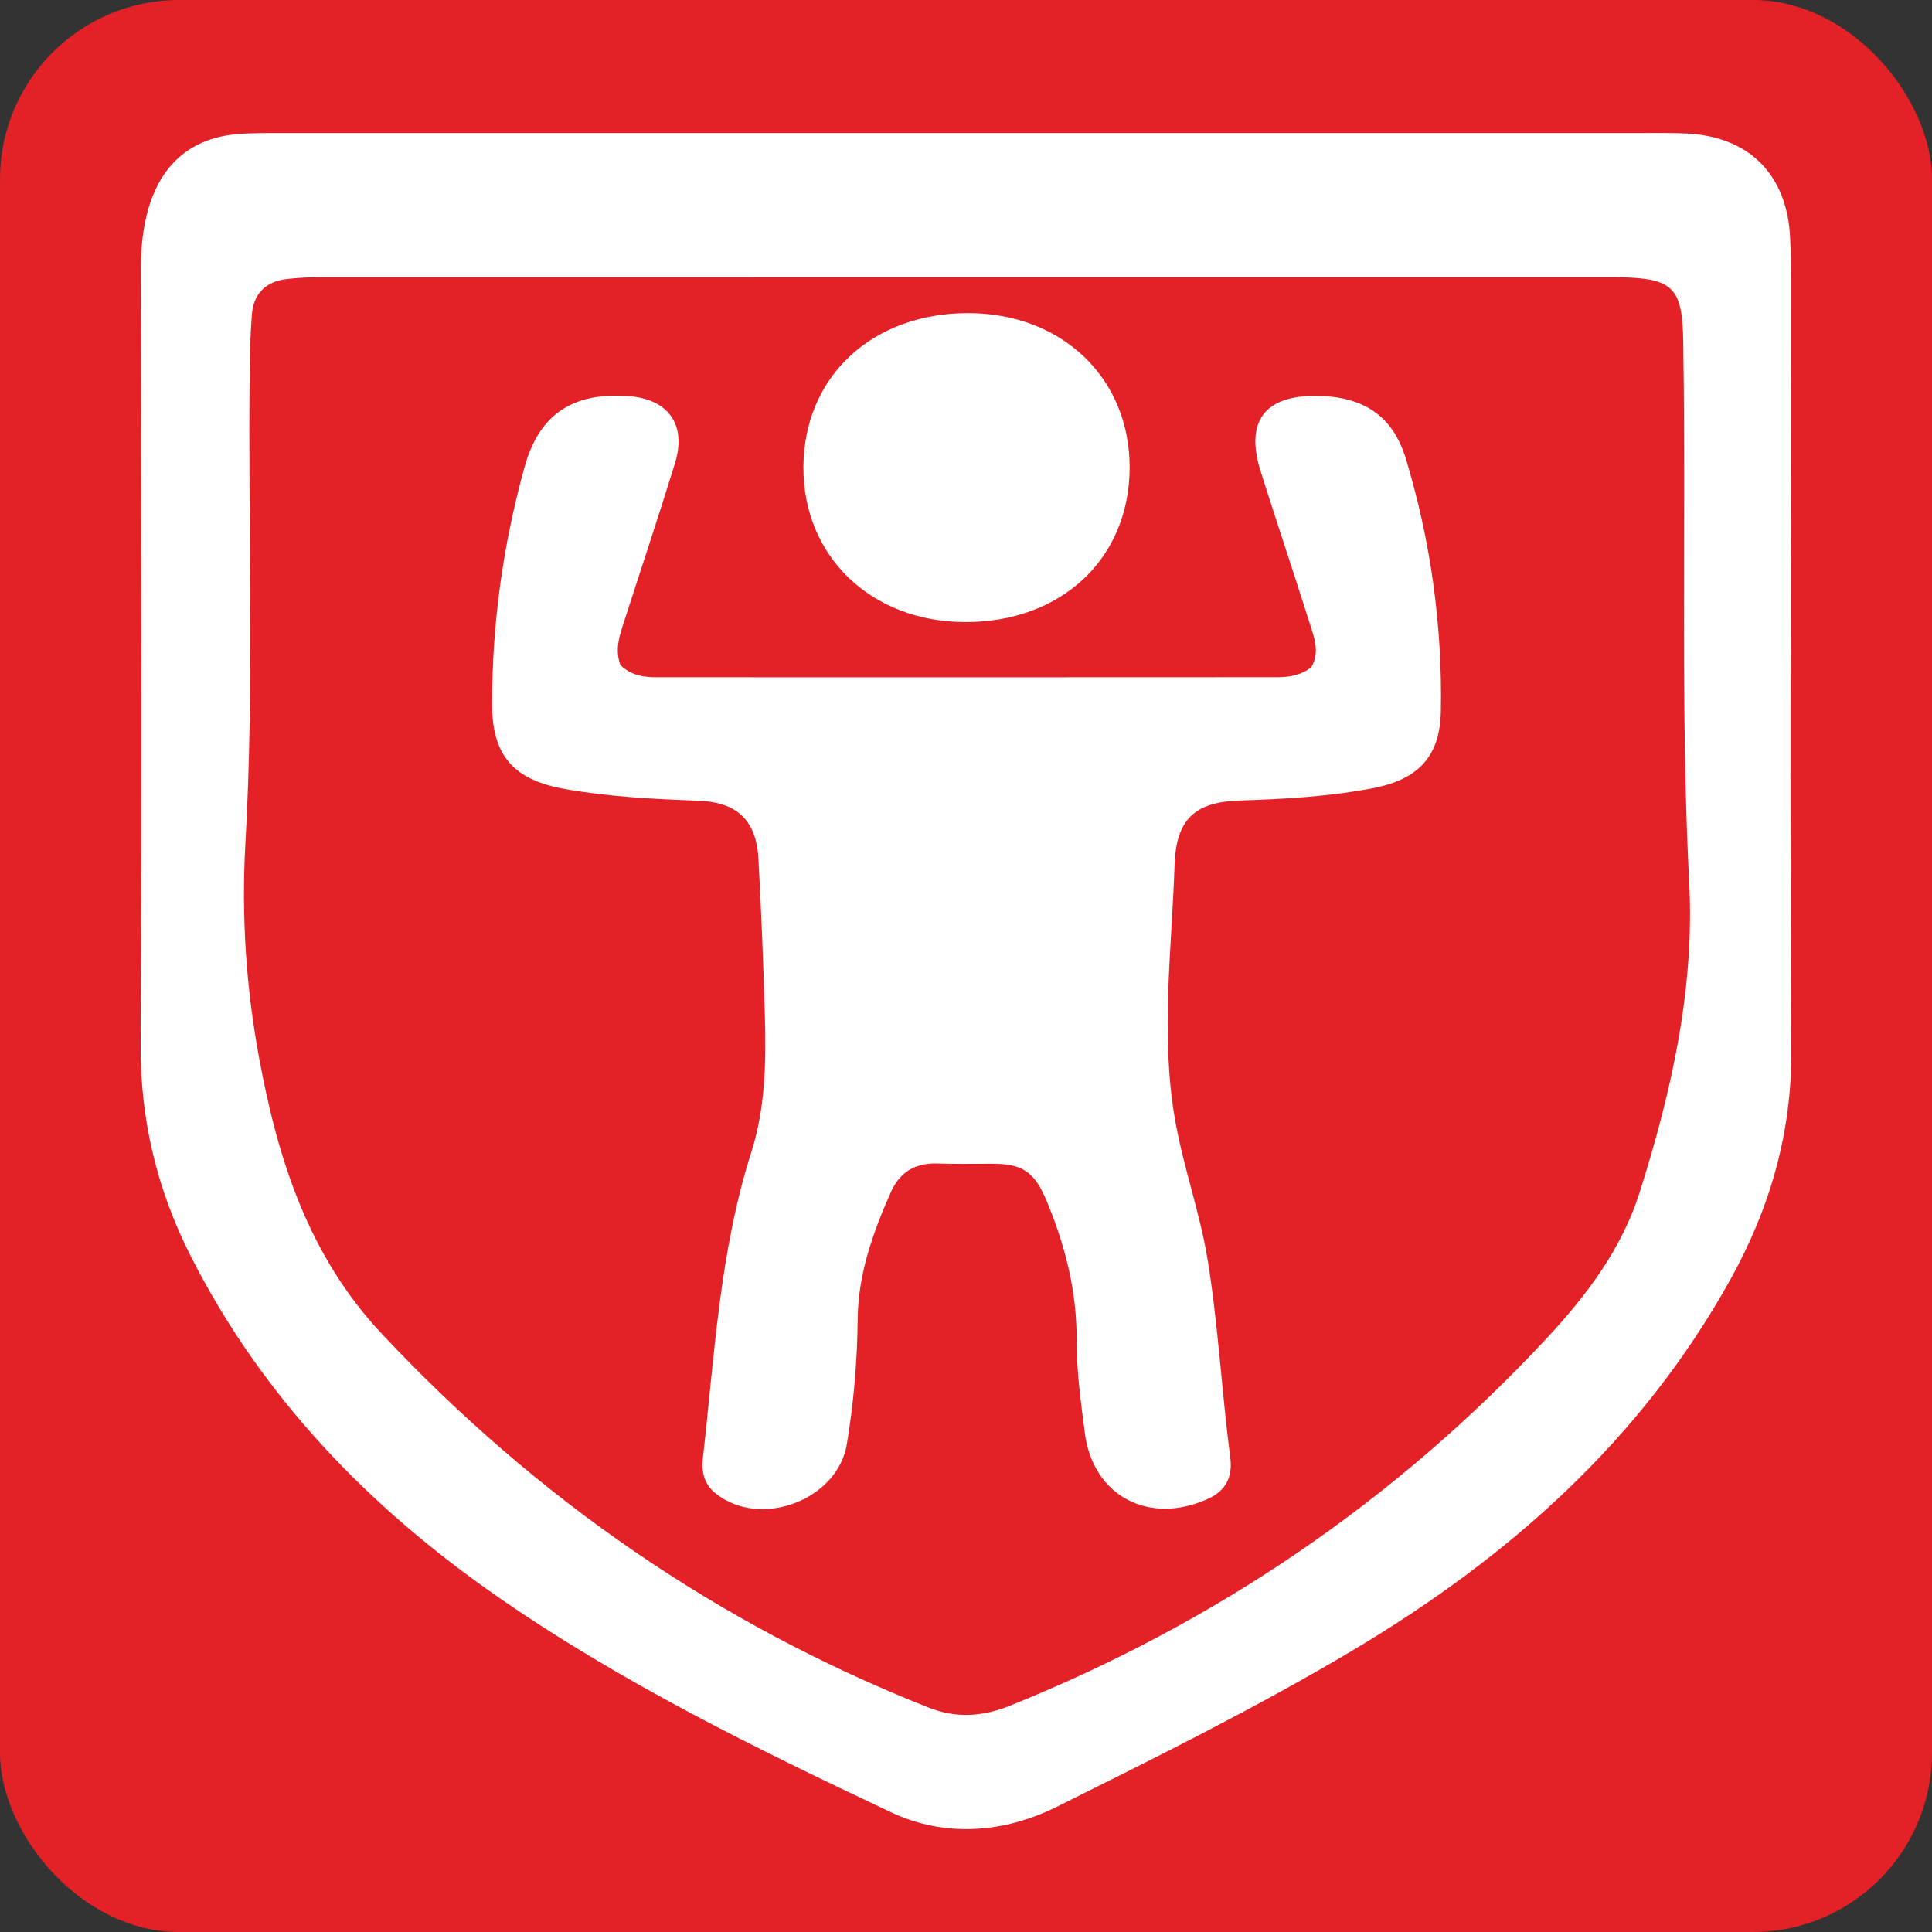 <?xml version="1.0" encoding="UTF-8"?>
<svg id="Layer_1" data-name="Layer 1" xmlns="http://www.w3.org/2000/svg" viewBox="0 0 1024 1024">
  <rect x="0" y="0" width="1024" height="1024" fill="#333333" stroke="none"/>
  <defs>
    <style>
      .cls-1 {
        fill: #fff;
      }

      .cls-1, .cls-2 {
        stroke-width: 0px;
      }

      .cls-2 {
        fill: #e32126;
      }
    </style>
  </defs>
  <rect class="cls-2" width="1024" height="1024" rx="95" ry="95"/>
  <g>
    <path class="cls-1" d="M513.24,70.52c119.34,0,238.68,0,358.01,0,7.25,0,14.5-.08,21.73.19,33.87,1.29,54.42,21.66,55.85,55.79.61,14.47.45,28.98.45,43.47-.03,128.71-.73,257.43.18,386.14.31,44.1-11.25,84.08-32.26,121.95-47.5,85.62-118.06,147.86-201.13,197.2-50.59,30.05-103.31,56.16-155.93,82.37-28.5,14.19-59.73,16.21-87.89,2.91-71.62-33.83-142.9-68.73-208.26-114.08-68.27-47.38-124.77-105.66-162.74-180.35-17.8-35.03-26.9-72.06-26.71-111.9.65-137.23.22-274.47.13-411.71,0-11.14,1-21.98,4.25-32.76,6.97-23.1,22.82-36.67,46.93-38.66,8.05-.67,16.18-.54,24.28-.54,121.04-.03,242.09-.02,363.13-.02ZM512.61,146.91c-115.02,0-230.05-.01-345.07.04-5.1,0-10.22.37-15.29.92-11.32,1.24-17.89,7.62-18.76,19-.75,9.76-1.04,19.57-1.15,29.36-.96,83.49,2.46,167.05-2.26,250.46-2.19,38.64.3,76.53,7.32,114.4,9.99,53.91,26.18,104.53,65.05,145.96,82.07,87.46,178.2,153.84,289.72,198,14.82,5.87,28.91,4.76,43.4-1.09,109.12-44.02,204.14-108.61,284.34-194.78,21.05-22.62,39.68-47.33,49.08-77.04,16.9-53.39,29.23-107.86,26.32-164.42-3.15-61.32-2.8-122.65-2.72-184,.05-34.51.13-69.02-.46-103.52-.48-27.86-5.67-32.61-33.17-33.25-.85-.02-1.7-.04-2.56-.04-114.6,0-229.2,0-343.8,0Z"/>
    <path class="cls-1" d="M328.81,352.48c5.87,5.68,12.67,6.49,19.54,6.5,109.53.05,219.06.03,328.59-.03,6.45,0,12.74-1.05,18.12-5.36,4.6-7.99,1.45-15.82-.94-23.4-8.48-26.81-17.44-53.46-25.93-80.26-8.41-26.58,2.03-40.44,29.83-40.1,24.3.3,40.13,10.17,47.19,33.54,13.12,43.46,19.33,88.27,18.47,133.67-.45,24.2-12.18,36.2-36.32,40.79-23.07,4.38-46.49,5.71-69.95,6.44-24.37.76-34.07,10.07-34.87,34.31-1.48,45.07-7.6,90.2.32,135.22,4.43,25.18,13.28,49.32,17.34,74.65,5.54,34.55,7.36,69.48,11.87,104.12,1.28,9.82-2.06,17.39-11.7,21.79-31.24,14.26-61.09-1.34-65.38-34.79-2.12-16.46-4.45-33.07-4.37-49.61.12-25.75-6.08-49.74-15.77-73.16-6.64-16.04-13.02-20.18-30.14-19.99-9.37.1-18.75.14-28.12-.13-11.55-.33-19.74,4.64-24.37,15.08-9.55,21.53-17.42,43.53-17.64,67.51-.2,22.21-2.11,44.27-5.73,66.17-4.92,29.76-46.08,45.08-69.66,26.01-5.88-4.76-7.49-11.2-6.68-18.37,6.19-54.54,8.84-109.59,25.73-162.53,7.31-22.92,7.83-47.04,7.18-70.96-.77-28.11-1.93-56.22-3.43-84.3-1.09-20.31-11.16-30.1-31.6-30.87-23.87-.9-47.72-2.05-71.26-6.27-26.64-4.77-38.23-17.42-38.3-44.41-.11-42.8,5.77-85.08,17.21-126.28,7.82-28.17,25.73-39.42,54.49-37.56,21.6,1.4,31.57,15.02,25.22,35.65-8.78,28.49-18.25,56.77-27.37,85.15-2.21,6.89-4.48,13.84-1.56,21.76Z"/>
    <path class="cls-1" d="M513.32,165.96c49.76.11,85.64,34.63,85.41,82.18-.23,48.1-36.29,81.76-87.38,81.57-49.7-.19-85.78-34.89-85.53-82.25.26-47.88,36.46-81.61,87.49-81.5Z"/>
  </g>
</svg>